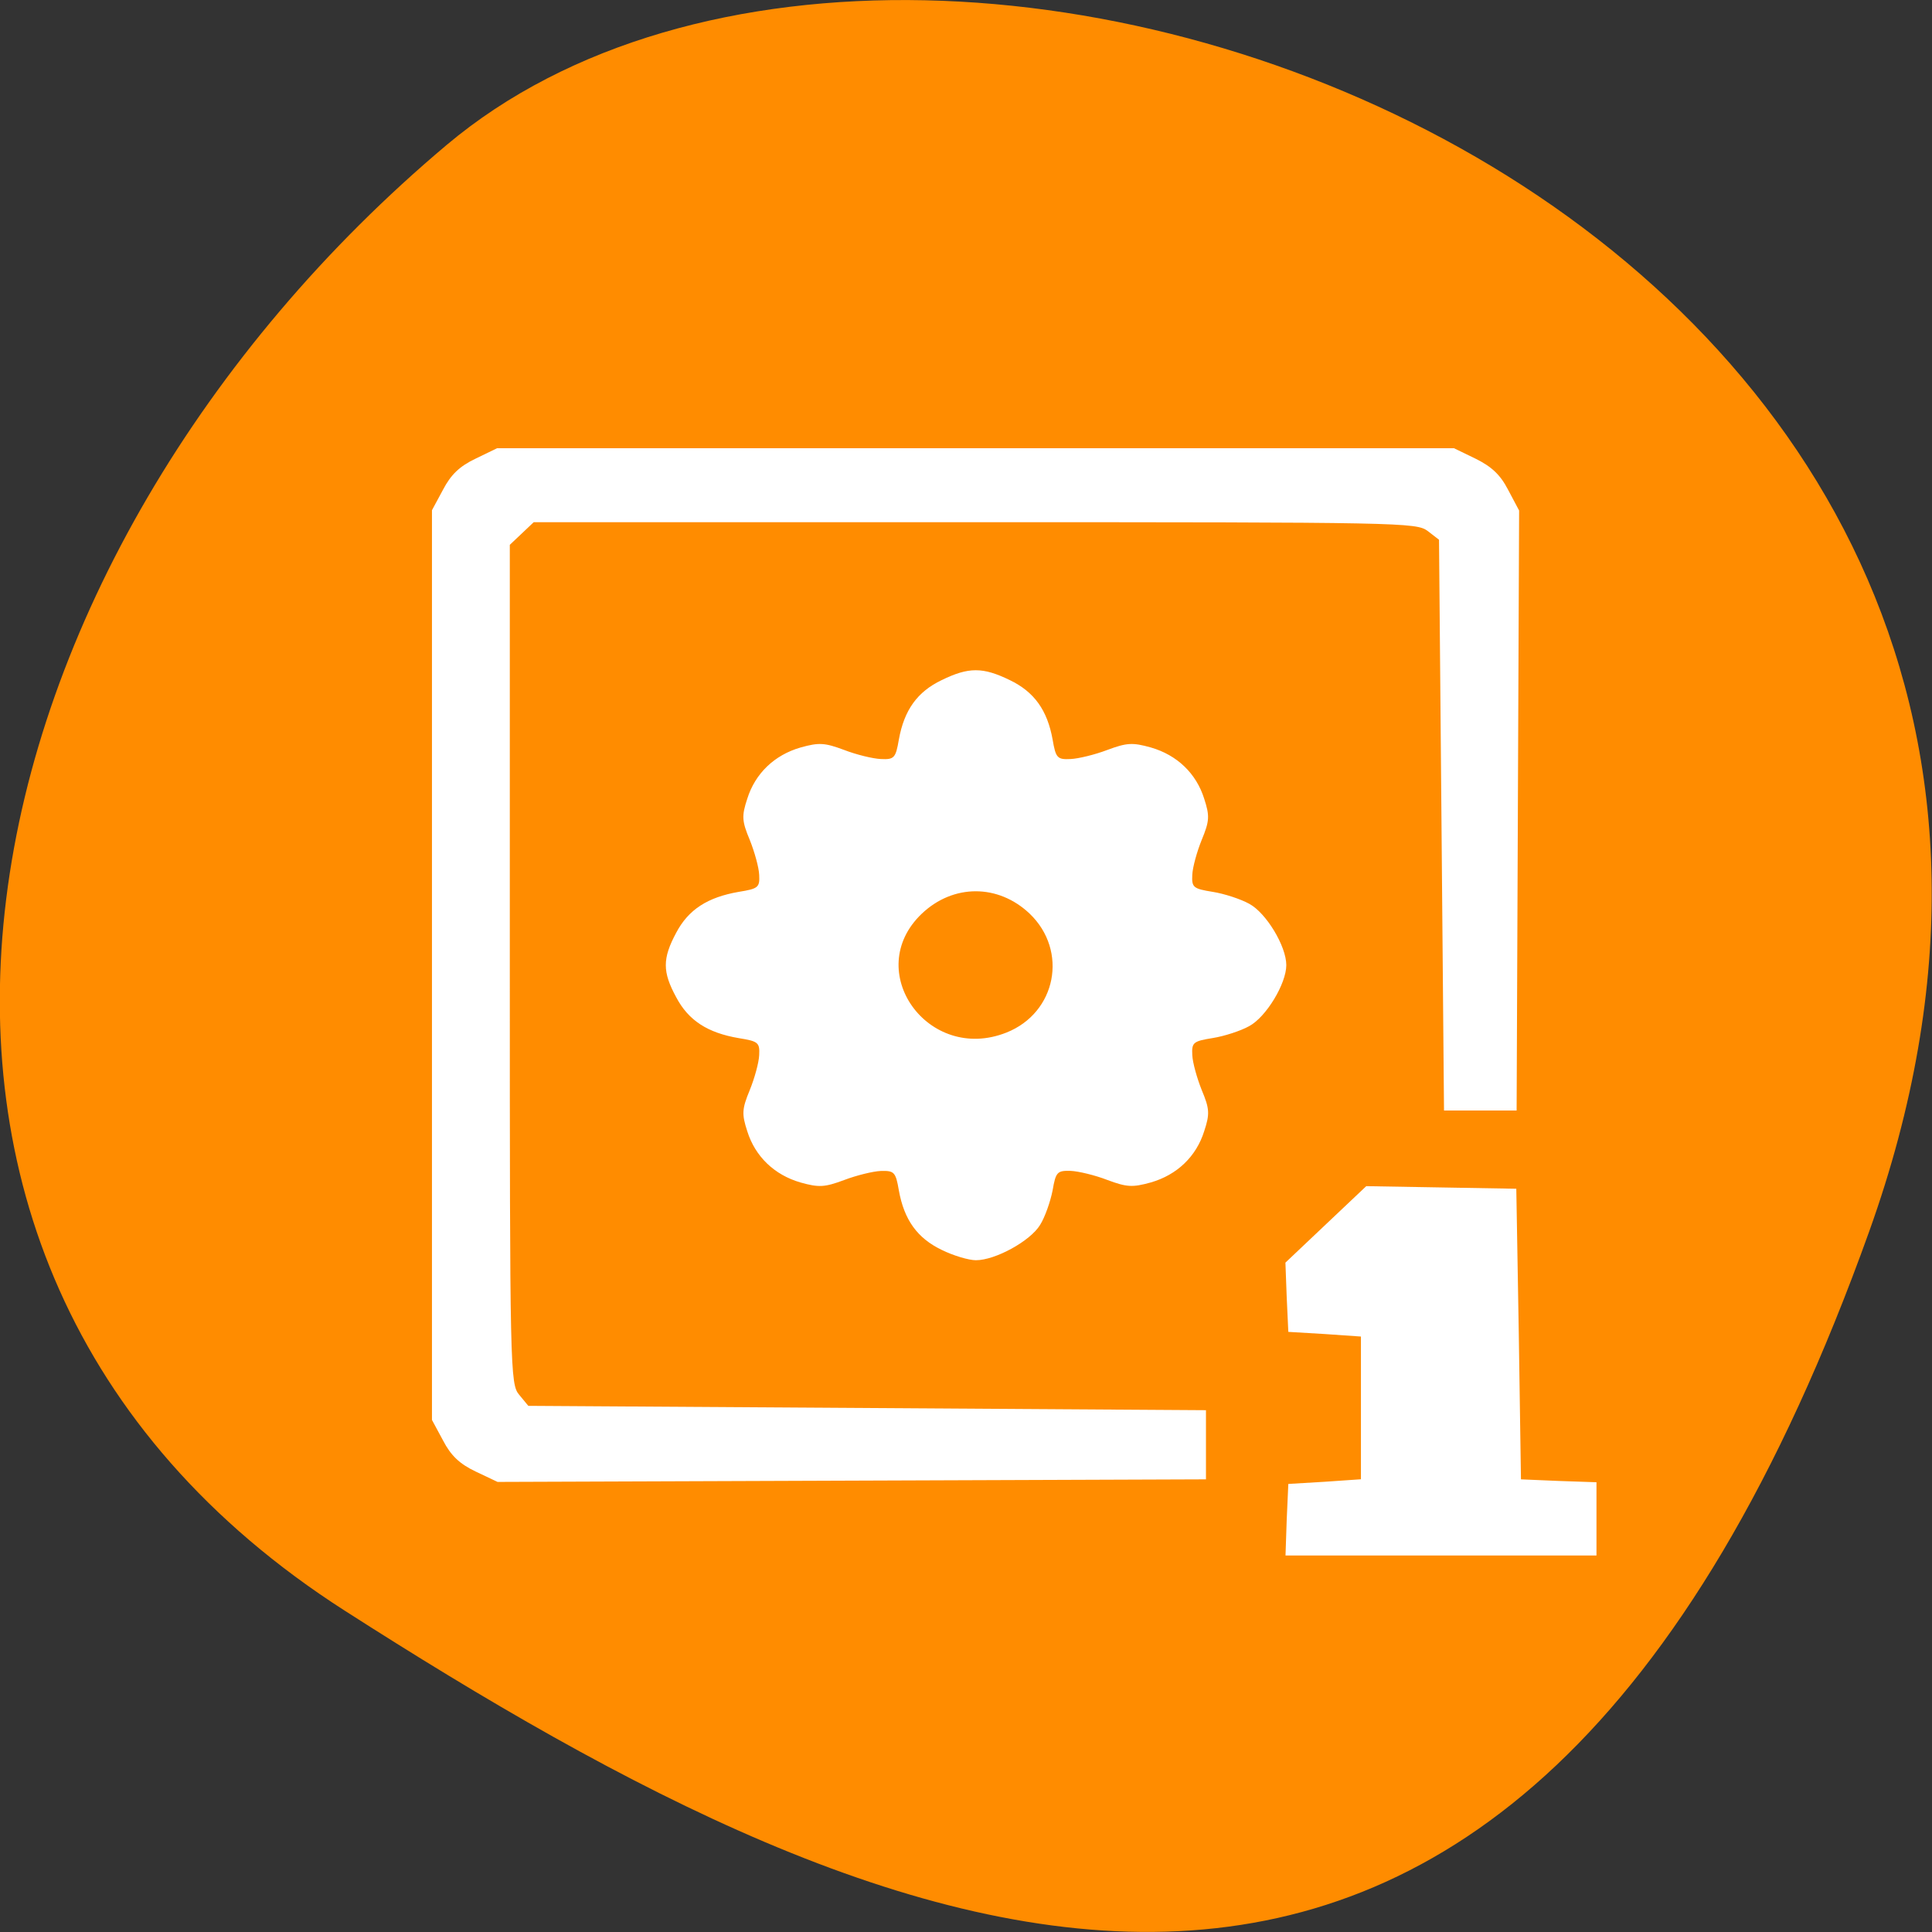 <svg xmlns="http://www.w3.org/2000/svg" viewBox="0 0 24 24"><rect x="0" y="0" width="24" height="24" fill="#333333" stroke="none"/><path d="m 23.22 15.297 c 4.48 -12.508 -11.621 -18.586 -17.672 -13.496 c -6.05 5.09 -8.117 13.816 -1.266 18.207 c 6.855 4.391 14.457 7.797 18.938 -4.711" fill="#ff8c00"/><path d="m 15.984 18.879 l 0.02 -0.445 l 0.453 -0.027 l 0.449 -0.031 v -1.773 l -0.449 -0.031 l -0.453 -0.027 l -0.02 -0.43 l -0.016 -0.43 l 0.504 -0.477 l 0.5 -0.473 l 0.934 0.016 l 0.93 0.016 l 0.031 1.805 l 0.027 1.805 l 0.469 0.02 l 0.469 0.016 v 0.91 h -3.863 m -10.06 -1.043 c -0.199 -0.094 -0.309 -0.199 -0.406 -0.387 l -0.137 -0.254 v -11.301 l 0.137 -0.254 c 0.098 -0.188 0.207 -0.293 0.406 -0.387 l 0.266 -0.129 h 11.887 l 0.266 0.129 c 0.199 0.098 0.309 0.199 0.406 0.387 l 0.137 0.258 l -0.031 7.453 h -0.902 l -0.031 -3.547 l -0.031 -3.543 l -0.141 -0.109 c -0.141 -0.105 -0.316 -0.109 -5.625 -0.109 h -5.48 l -0.297 0.281 v 5.211 c 0 5.05 0.004 5.215 0.117 5.348 l 0.113 0.137 l 4.211 0.027 l 4.207 0.027 v 0.859 l -4.398 0.016 l -4.402 0.016 m 5.516 -2.883 c -0.301 -0.145 -0.465 -0.371 -0.531 -0.738 c -0.039 -0.23 -0.059 -0.246 -0.223 -0.242 c -0.098 0.004 -0.305 0.055 -0.457 0.113 c -0.242 0.09 -0.313 0.094 -0.539 0.031 c -0.328 -0.094 -0.566 -0.324 -0.664 -0.637 c -0.07 -0.215 -0.066 -0.277 0.031 -0.512 c 0.059 -0.145 0.113 -0.34 0.117 -0.434 c 0.008 -0.156 -0.012 -0.172 -0.254 -0.211 c -0.387 -0.066 -0.625 -0.219 -0.777 -0.508 c -0.172 -0.316 -0.172 -0.48 0 -0.801 c 0.152 -0.289 0.391 -0.441 0.777 -0.508 c 0.242 -0.039 0.262 -0.055 0.254 -0.211 c -0.004 -0.094 -0.059 -0.289 -0.117 -0.434 c -0.098 -0.234 -0.102 -0.297 -0.031 -0.512 c 0.098 -0.313 0.336 -0.543 0.664 -0.637 c 0.227 -0.063 0.297 -0.059 0.539 0.031 c 0.152 0.059 0.359 0.109 0.457 0.113 c 0.164 0.008 0.184 -0.012 0.223 -0.242 c 0.066 -0.367 0.23 -0.594 0.531 -0.738 c 0.336 -0.164 0.512 -0.164 0.848 0 c 0.301 0.145 0.465 0.371 0.531 0.738 c 0.039 0.23 0.059 0.25 0.223 0.242 c 0.098 -0.004 0.305 -0.055 0.457 -0.113 c 0.242 -0.09 0.313 -0.094 0.539 -0.031 c 0.328 0.094 0.566 0.324 0.664 0.637 c 0.07 0.215 0.066 0.277 -0.031 0.512 c -0.059 0.145 -0.113 0.34 -0.117 0.434 c -0.008 0.156 0.012 0.172 0.254 0.211 c 0.145 0.023 0.348 0.09 0.453 0.148 c 0.211 0.113 0.461 0.527 0.461 0.762 c 0 0.23 -0.25 0.645 -0.461 0.758 c -0.105 0.059 -0.309 0.125 -0.453 0.148 c -0.242 0.039 -0.262 0.055 -0.254 0.211 c 0.004 0.094 0.059 0.289 0.117 0.434 c 0.098 0.234 0.102 0.297 0.031 0.512 c -0.098 0.313 -0.336 0.543 -0.664 0.637 c -0.227 0.063 -0.297 0.059 -0.539 -0.031 c -0.152 -0.059 -0.359 -0.109 -0.457 -0.113 c -0.164 -0.004 -0.184 0.012 -0.223 0.242 c -0.027 0.137 -0.094 0.332 -0.156 0.43 c -0.121 0.199 -0.555 0.438 -0.797 0.438 c -0.086 0 -0.277 -0.055 -0.426 -0.129 m 0.805 -2.699 c 0.621 -0.246 0.77 -1.016 0.289 -1.477 c -0.391 -0.371 -0.949 -0.371 -1.34 0 c -0.746 0.711 0.078 1.863 1.051 1.477" fill="#fff"/></svg>